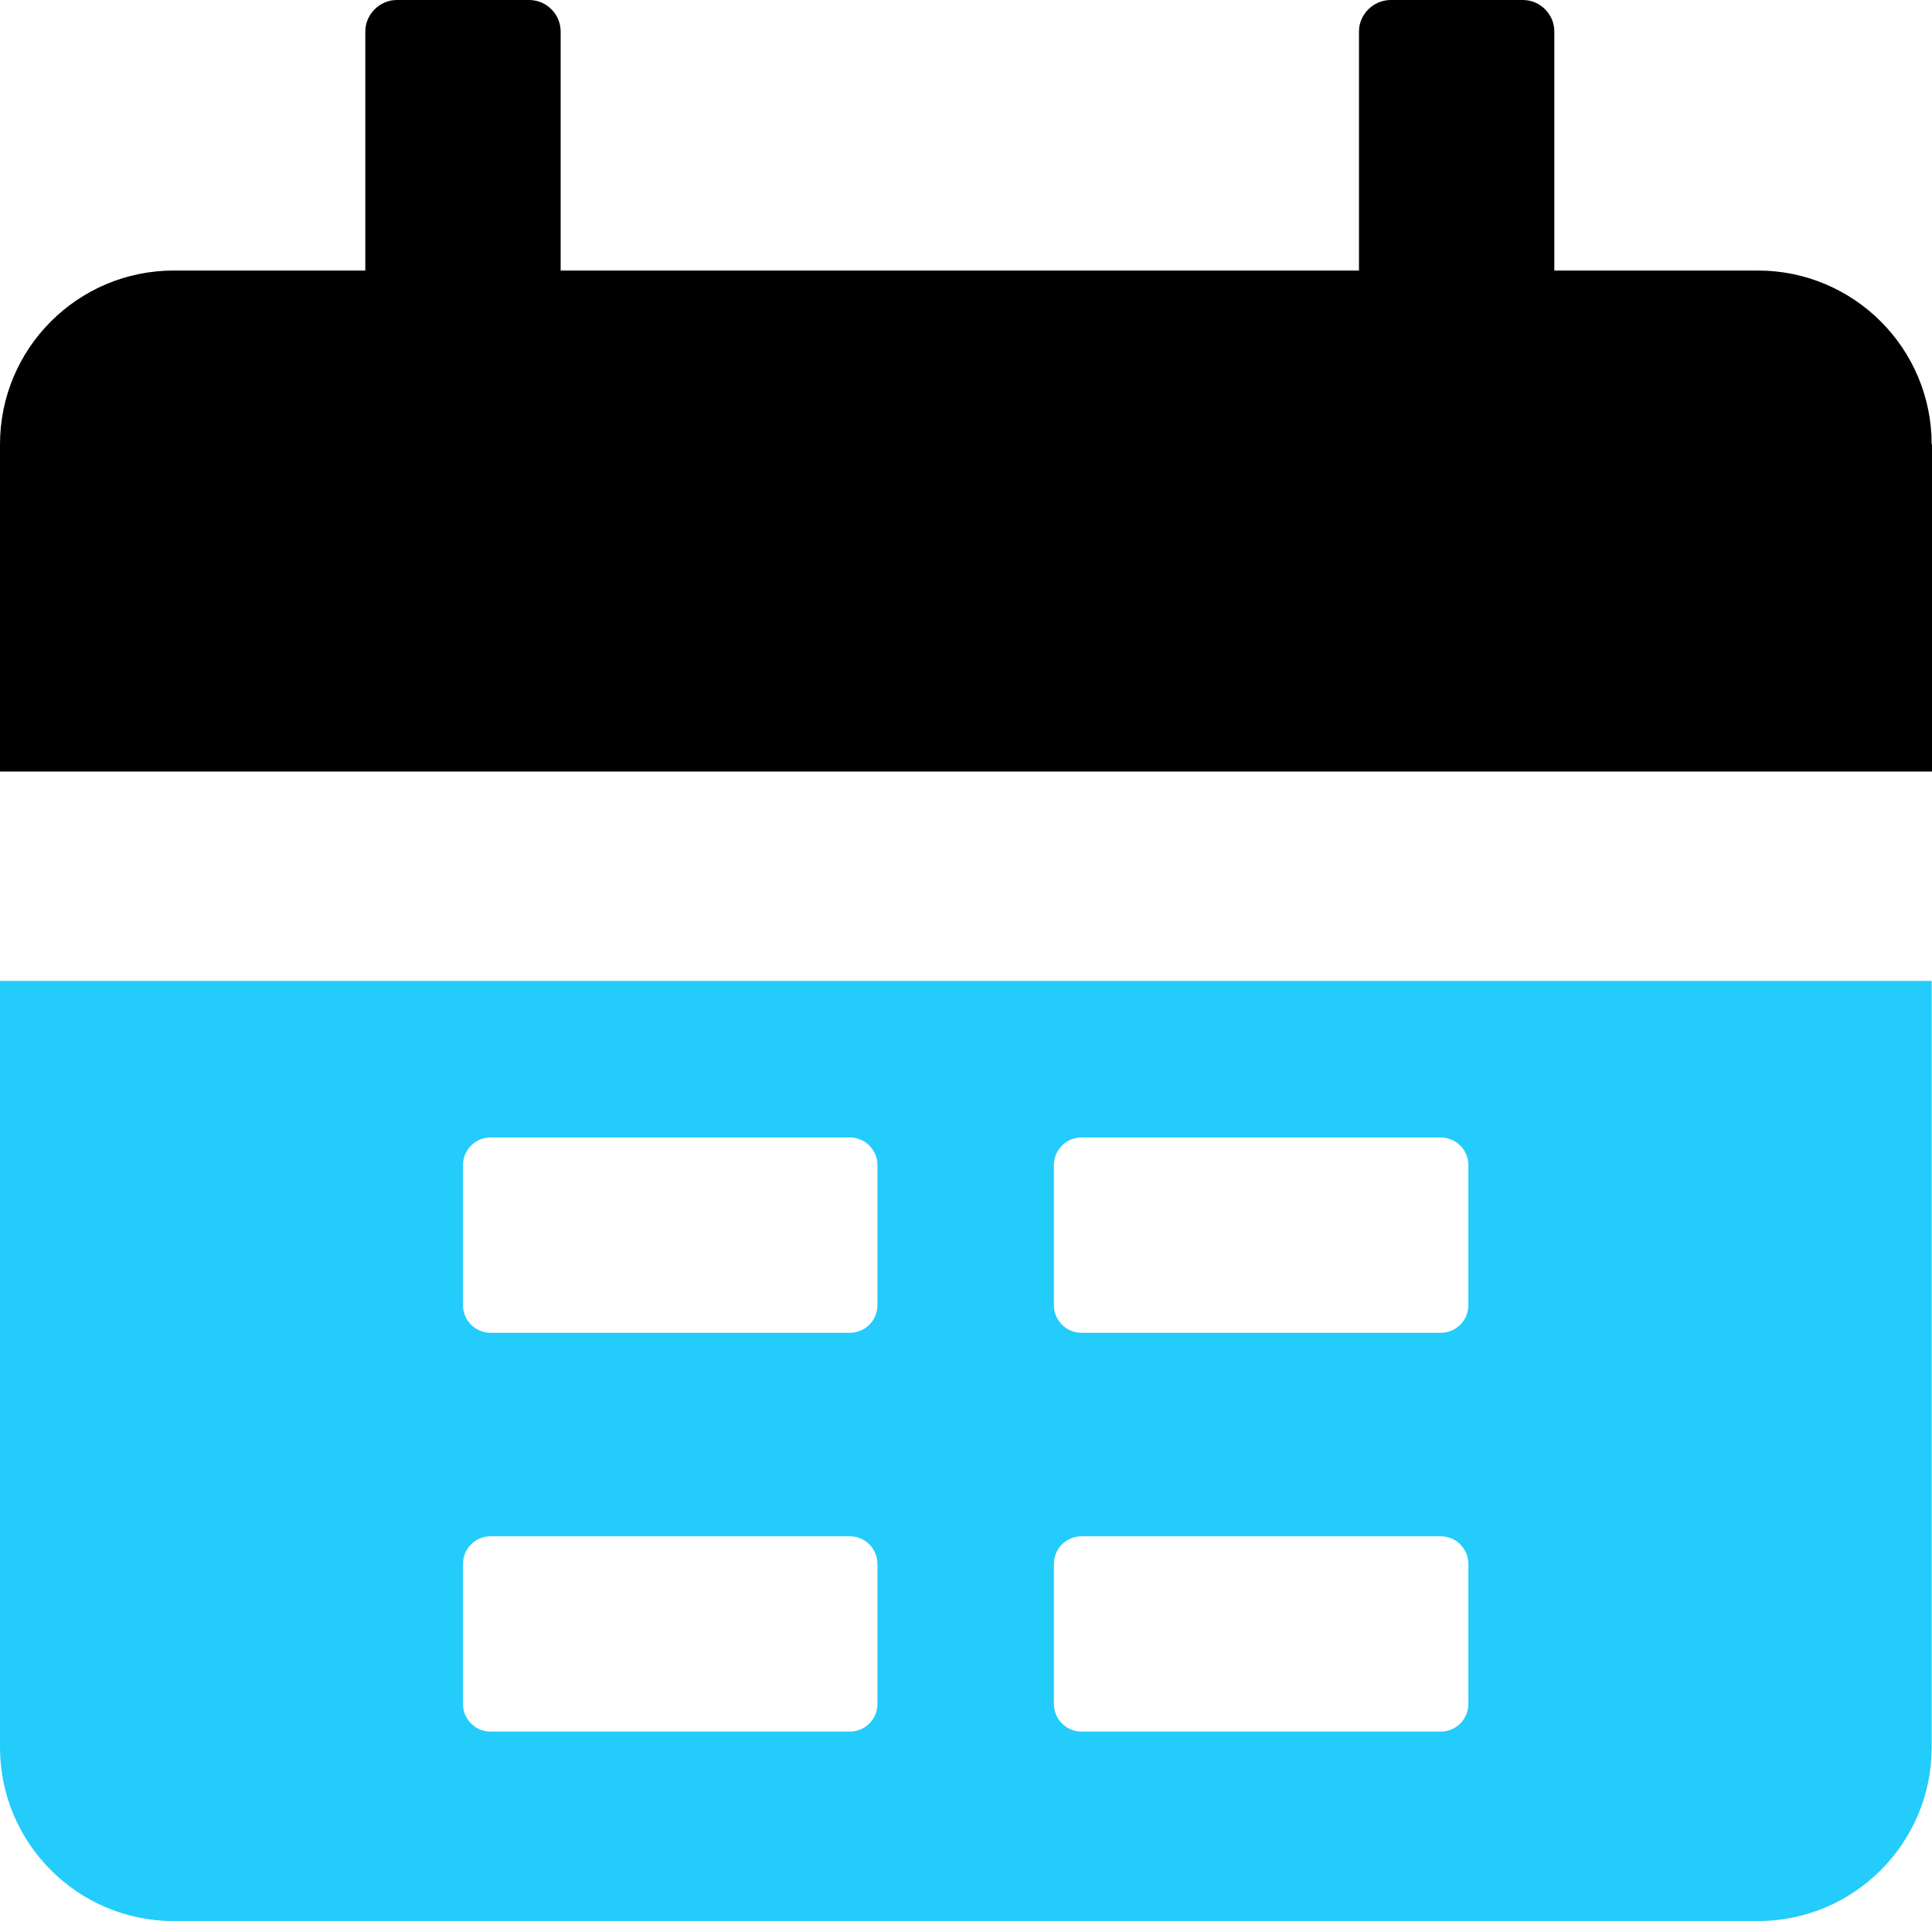 <?xml version="1.0" encoding="UTF-8"?>
<svg id="Capa_2" data-name="Capa 2" xmlns="http://www.w3.org/2000/svg" viewBox="0 0 59.34 59.01">
  <defs>
    <style>
      .cls-1 {
        fill: #23ccfb;
      }
    </style>
  </defs>
  <g id="_02" data-name="02">
    <g>
      <path d="m59.34,13.65v10.05H0v-10.05c0-2.95,2.39-5.34,5.34-5.34h5.88V.97c0-.53.44-.97.97-.97h4.06c.54,0,.97.44.97.97v7.34h24.52V.97c0-.53.44-.97.98-.97h4.05c.54,0,.97.44.97.97v7.34h6.25c2.95,0,5.34,2.39,5.34,5.34Z"/>
      <path class="cls-1" d="m0,30.13v23.54c0,2.95,2.39,5.34,5.34,5.34h48.65c2.95,0,5.34-2.39,5.34-5.34v-23.54H0Zm26.95,22.21c0,.47-.38.85-.85.85h-11.03c-.47,0-.85-.38-.85-.85v-4.3c0-.47.38-.85.85-.85h11.03c.47,0,.85.38.85.85v4.3Zm0-12.25c0,.47-.38.85-.85.85h-11.03c-.47,0-.85-.38-.85-.85v-4.3c0-.47.38-.85.85-.85h11.03c.47,0,.85.38.85.85v4.3Zm18.15,12.25c0,.47-.38.85-.85.85h-11.03c-.47,0-.85-.38-.85-.85v-4.3c0-.47.38-.85.85-.85h11.03c.47,0,.85.38.85.85v4.3Zm0-12.25c0,.47-.38.85-.85.85h-11.03c-.47,0-.85-.38-.85-.85v-4.3c0-.47.38-.85.85-.85h11.03c.47,0,.85.38.85.85v4.3Z"/>
    </g>
  </g>
</svg>